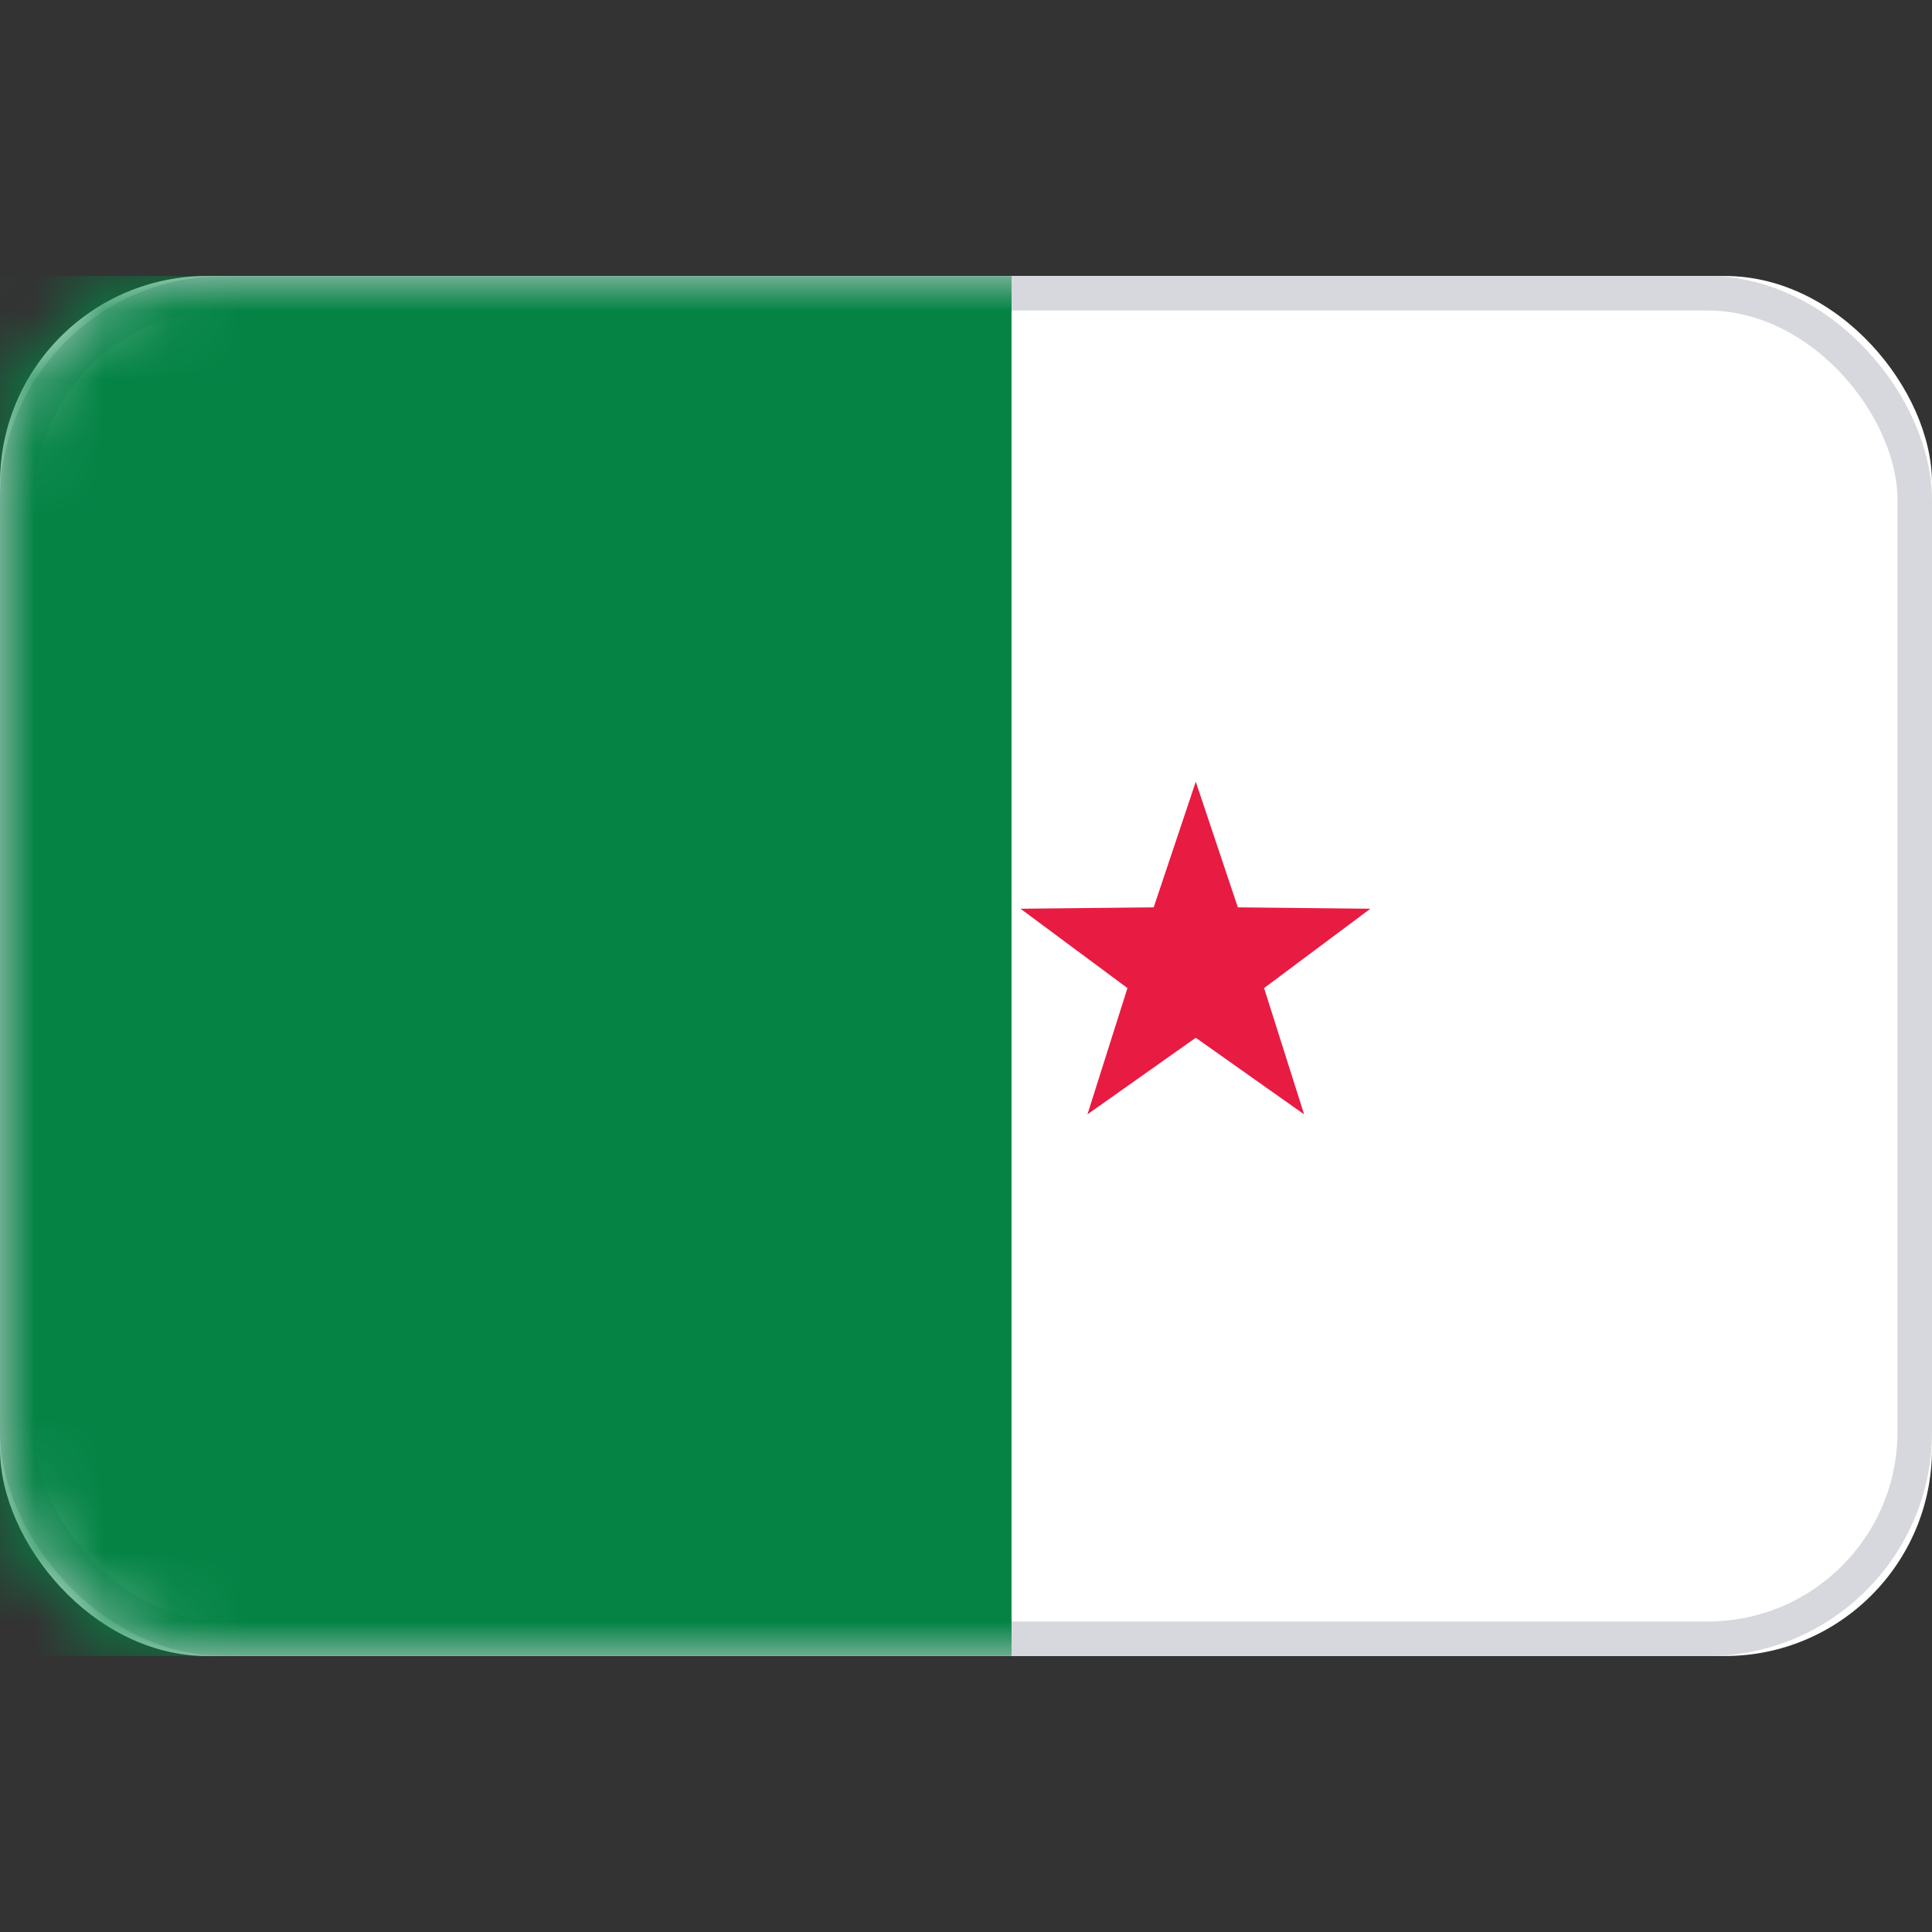 <svg width="28" height="28" viewBox="0 0 28 28" fill="none" xmlns="http://www.w3.org/2000/svg" xmlns:xlink="http://www.w3.org/1999/xlink">
	<rect x="0" y="0" width="28" height="28" fill="#333333" stroke="none"/>
	<desc>
			Created with Pixso.
	</desc>
	<defs/>
	<rect id="Algeria" width="28" height="28" fill="#FFFFFF" fill-opacity="0"/>
	<rect id="Mask" y="4" rx="3" width="28" height="20" fill="#FFFFFF" fill-opacity="1"/>
	<rect id="Mask" x="0.25" y="4.25" rx="3" width="27.5" height="19.5" stroke="#D6D8DD" stroke-opacity="1" stroke-width="0.5"/>
	<mask id="mask17_6300" mask-type="alpha" maskUnits="userSpaceOnUse" x="0" y="4" width="28" height="20">
		<rect id="Mask" y="4" rx="3" width="28" height="20" fill="#FFFFFF" fill-opacity="1"/>
		<rect id="Mask" x="0.25" y="4.25" rx="3" width="27.5" height="19.5" stroke="#F5F5F5" stroke-opacity="1" stroke-width="0.5"/>
	</mask>
	<g mask="url(#mask17_6300)">
		<path id="Rectangle 2" d="M0 24L14.66 24L14.66 4L0 4L0 24Z" fill="#048345" fill-opacity="1" fill-rule="evenodd"/>
		<path id="Rectangle 2" d="M14.66 24L14.66 4L0 4L0 24L14.66 24Z" stroke="#979797" stroke-opacity="0" stroke-width="0"/>
	</g>
	<g mask="url(#mask17_6300)">
		<path id="Star 8" d="M17.33 15.04L15.76 16.15L16.34 14.32L14.79 13.17L16.72 13.15L17.33 11.33L17.94 13.15L19.86 13.17L18.32 14.32L18.9 16.15L17.33 15.04Z" fill="#E81B42" fill-opacity="1" fill-rule="evenodd"/>
		<path id="Star 8" d="M15.76 16.15L16.34 14.32L14.79 13.17L16.72 13.15L17.33 11.33L17.94 13.15L19.86 13.17L18.32 14.32L18.9 16.15L17.33 15.04L15.76 16.15Z" stroke="#979797" stroke-opacity="0" stroke-width="0"/>
	</g>
	<g mask="url(#mask17_6300)">
		<mask id="mask_17_6303" fill="white">
			<path id="Oval 3" d="M17.68 18.381C16.652 19.385 15.27 20 13.751 20C10.575 20 8 17.314 8 14C8 10.686 10.575 8 13.751 8C15.27 8 16.652 8.615 17.68 9.619C16.971 9.281 16.169 9.091 15.319 9.091C12.432 9.091 10.091 11.289 10.091 14C10.091 16.711 12.432 18.909 15.319 18.909C16.169 18.909 16.971 18.719 17.68 18.381Z" clip-rule="evenodd" fill="" fill-opacity="1" fill-rule="evenodd"/>
		</mask>
		<path id="Oval 3" d="M17.68 18.381C16.652 19.385 15.27 20 13.751 20C10.575 20 8 17.314 8 14C8 10.686 10.575 8 13.751 8C15.27 8 16.652 8.615 17.68 9.619C16.971 9.281 16.169 9.091 15.319 9.091C12.432 9.091 10.091 11.289 10.091 14C10.091 16.711 12.432 18.909 15.319 18.909C16.169 18.909 16.971 18.719 17.68 18.381Z" clip-rule="evenodd" fill="#E81B42" fill-opacity="1" fill-rule="evenodd" mask="url(#mask_17_6303)"/>
		<path id="Oval 3" d="" fill="#979797" fill-opacity="0" fill-rule="nonzero"/>
	</g>
</svg>

